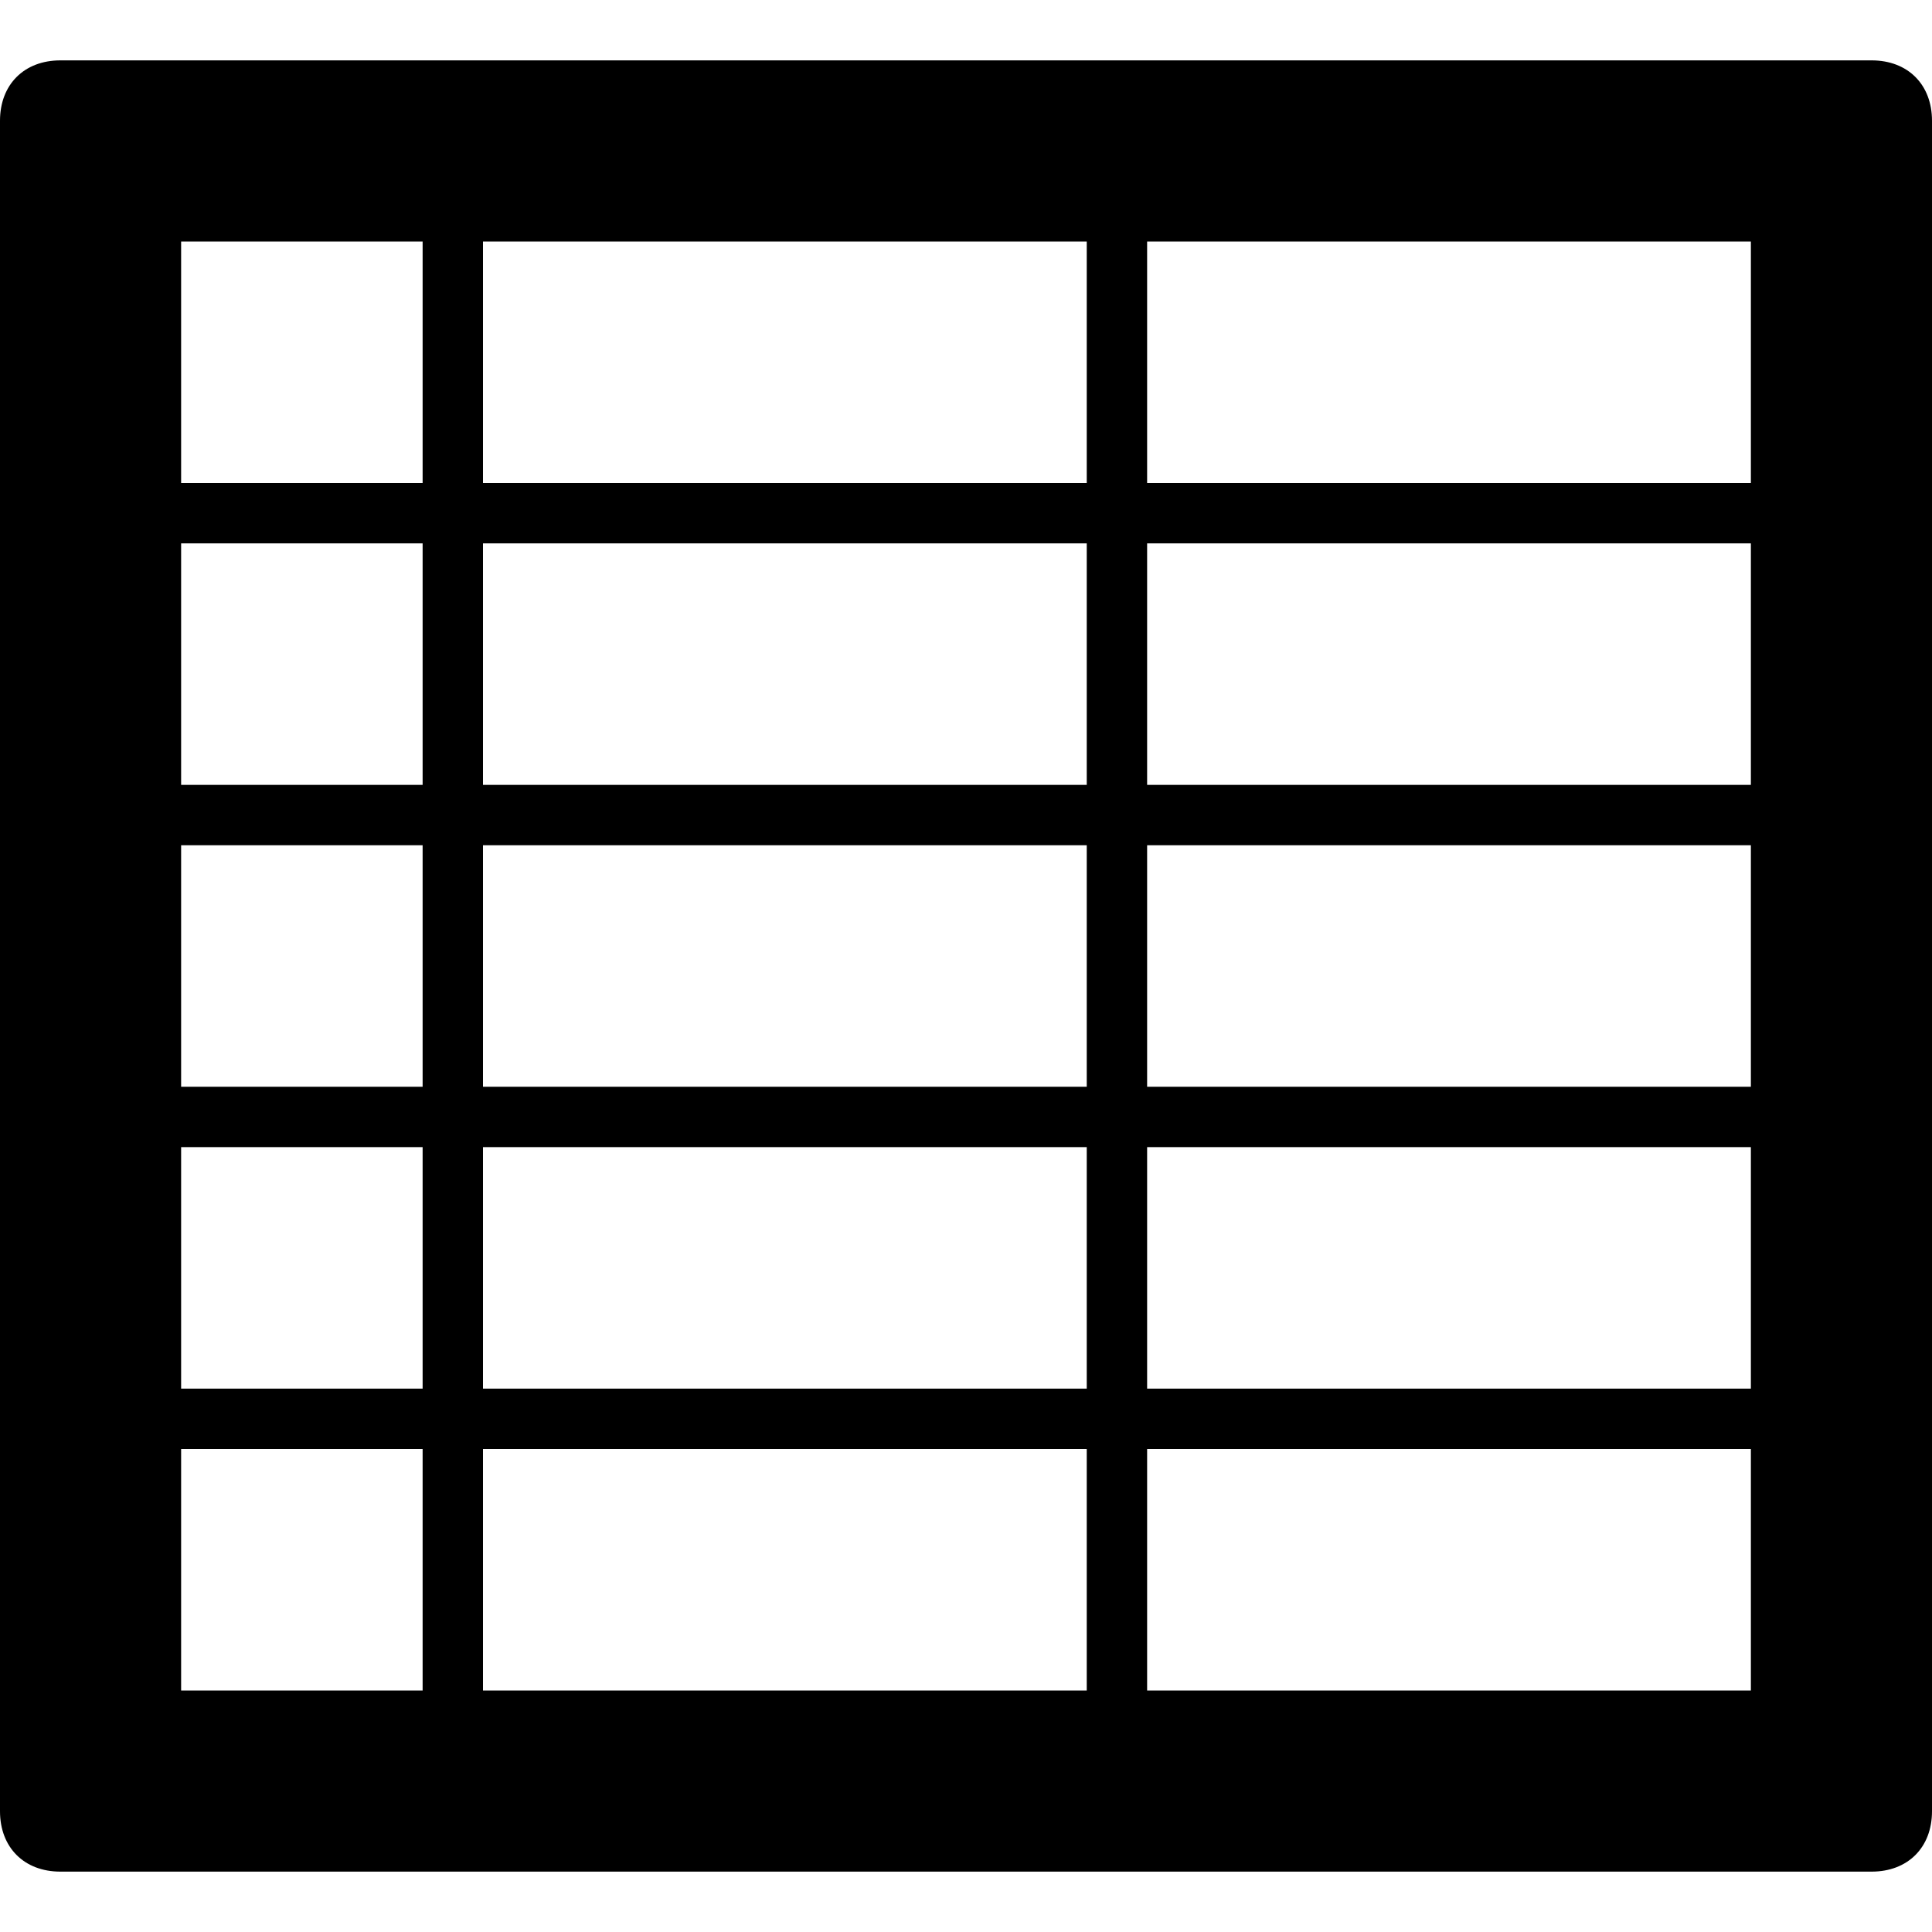 <svg version="1.1" xmlns="http://www.w3.org/2000/svg" width="32" height="32" data-icon="spreadsheet" class="iconic iconic-spreadsheet iconic-size-md" viewBox="0 0 32 32">
  <g class="iconic-metadata">
    <title>Spreadsheet</title>
  </g>
  <g class="iconic-container" data-width="32" data-height="30" transform="translate(0 1)">
    <path stroke="#000" stroke-miterlimit="10" class="iconic-spreadsheet-column iconic-spreadsheet-column-2 iconic-property-accent iconic-property-stroke" fill="none" d="M18.5 2v26" />
    <path stroke="#000" stroke-miterlimit="10" class="iconic-spreadsheet-column iconic-spreadsheet-column-1 iconic-property-accent iconic-property-stroke" fill="none" d="M7.5 1.5v27" />
    <path stroke="#000" stroke-miterlimit="10" class="iconic-spreadsheet-row iconic-spreadsheet-row-4 iconic-property-accent iconic-property-stroke" fill="none" d="M1.5 22.5h29" />
    <path stroke="#000" stroke-miterlimit="10" class="iconic-spreadsheet-row iconic-spreadsheet-row-3 iconic-property-accent iconic-property-stroke" fill="none" d="M1.5 17.5h29" />
    <path stroke="#000" stroke-miterlimit="10" class="iconic-spreadsheet-row iconic-spreadsheet-row-2 iconic-property-accent iconic-property-stroke" fill="none" d="M1.5 12.5h29" />
    <path stroke="#000" stroke-miterlimit="10" class="iconic-spreadsheet-row iconic-spreadsheet-row-1 iconic-property-accent iconic-property-stroke" fill="none" d="M1.5 7.5h29" />
    <path d="M29 3v24h-26v-24h26m2-3h-30c-.6 0-1 .4-1 1v28c0 .6.4 1 1 1h30c.6 0 1-.4 1-1v-28c0-.6-.4-1-1-1z" class="iconic-spreadsheet-frame iconic-property-fill" />
  </g>
</svg>